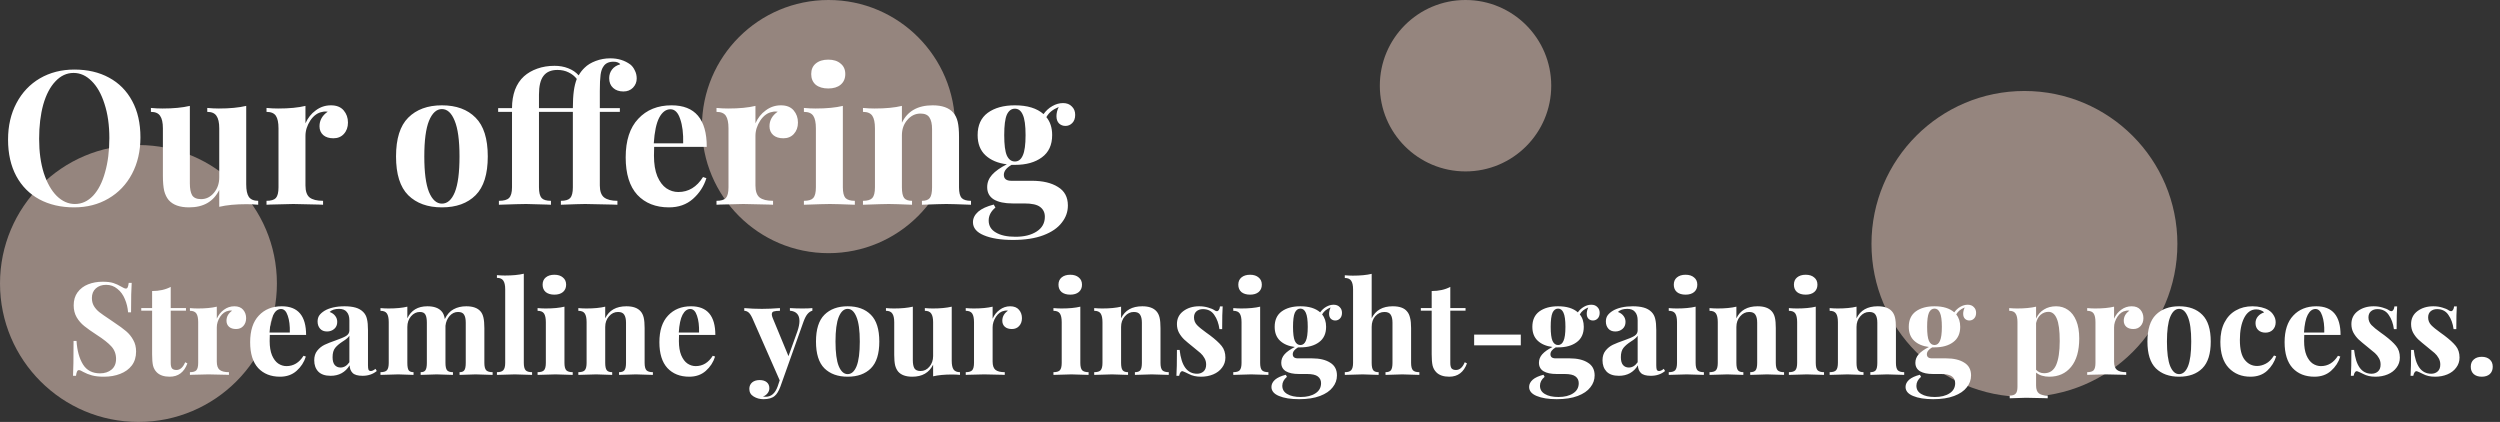 <svg width="948" height="160" viewBox="0 0 948 160" fill="none" xmlns="http://www.w3.org/2000/svg">
<rect x="0" y="0" width="948" height="160" fill="#333333" stroke="none"/>
<path fill-rule="evenodd" clip-rule="evenodd" d="M767.665 34.501C799.698 34.501 825.665 60.468 825.665 92.501C825.665 124.533 799.698 150.501 767.665 150.501C735.633 150.501 709.665 124.533 709.665 92.501C709.665 60.468 735.633 34.501 767.665 34.501V34.501Z" fill="#95857E"/>
<path fill-rule="evenodd" clip-rule="evenodd" d="M314.177 0C340.687 0 362.177 21.49 362.177 48C362.177 74.51 340.687 96 314.177 96C287.667 96 266.177 74.51 266.177 48C266.177 21.49 287.667 0 314.177 0V0Z" fill="#95857E"/>
<path fill-rule="evenodd" clip-rule="evenodd" d="M105.001 107.5C105.001 136.495 81.496 160 52.501 160C23.506 160 0.001 136.495 0.001 107.5C0.001 78.505 23.506 55 52.501 55C81.496 55 105.001 78.505 105.001 107.5V107.5Z" fill="#95857E"/>
<path fill-rule="evenodd" clip-rule="evenodd" d="M555.729 0C573.678 0 588.229 14.551 588.229 32.5C588.229 50.449 573.678 65 555.729 65C537.78 65 523.229 50.449 523.229 32.5C523.229 14.551 537.78 0 555.729 0V0Z" fill="#95857E"/>
<path d="M28.188 26.378C33.205 26.378 37.584 27.396 41.323 29.431C45.11 31.466 48.044 34.425 50.127 38.306C52.21 42.14 53.251 46.731 53.251 52.08C53.251 57.287 52.186 61.902 50.056 65.925C47.926 69.948 44.944 73.073 41.11 75.297C37.323 77.522 32.992 78.634 28.117 78.634C23.1 78.634 18.698 77.617 14.911 75.581C11.172 73.546 8.261 70.611 6.178 66.777C4.095 62.896 3.054 58.281 3.054 52.932C3.054 47.725 4.119 43.111 6.249 39.087C8.379 35.064 11.337 31.94 15.124 29.715C18.958 27.491 23.313 26.378 28.188 26.378ZM27.904 27.656C25.301 27.656 23.005 28.721 21.017 30.851C19.029 32.934 17.491 35.868 16.402 39.655C15.361 43.442 14.84 47.773 14.84 52.648C14.84 57.571 15.432 61.902 16.615 65.641C17.846 69.38 19.479 72.268 21.514 74.303C23.597 76.338 25.892 77.356 28.401 77.356C31.004 77.356 33.3 76.315 35.288 74.232C37.276 72.102 38.791 69.144 39.832 65.357C40.921 61.571 41.465 57.239 41.465 52.364C41.465 47.441 40.85 43.111 39.619 39.371C38.436 35.632 36.803 32.745 34.72 30.709C32.685 28.674 30.413 27.656 27.904 27.656ZM93.364 69.901C93.364 72.079 93.695 73.664 94.358 74.658C95.068 75.652 96.251 76.149 97.908 76.149V77.64C96.44 77.498 94.973 77.427 93.506 77.427C89.388 77.427 85.932 77.758 83.14 78.421V72.031C80.962 76.433 77.152 78.634 71.709 78.634C68.159 78.634 65.579 77.711 63.97 75.865C63.212 74.966 62.644 73.806 62.266 72.386C61.934 70.919 61.769 69.002 61.769 66.635V48.672C61.769 46.495 61.414 44.909 60.704 43.915C60.041 42.921 58.881 42.424 57.225 42.424V40.933C58.692 41.075 60.159 41.146 61.627 41.146C65.745 41.146 69.2 40.815 71.993 40.152V69.546C71.993 71.534 72.277 73.025 72.845 74.019C73.46 75.013 74.596 75.51 76.253 75.51C78.146 75.51 79.755 74.729 81.081 73.167C82.453 71.558 83.14 69.594 83.14 67.274V48.672C83.14 46.495 82.785 44.909 82.075 43.915C81.412 42.921 80.252 42.424 78.596 42.424V40.933C80.11 41.075 81.578 41.146 82.998 41.146C87.116 41.146 90.571 40.815 93.364 40.152V69.901ZM125.487 39.939C127.617 39.939 129.227 40.578 130.315 41.856C131.404 43.134 131.948 44.672 131.948 46.471C131.948 48.222 131.428 49.666 130.386 50.802C129.392 51.891 128.067 52.435 126.41 52.435C124.801 52.435 123.523 52.033 122.576 51.228C121.63 50.376 121.156 49.264 121.156 47.891C121.156 45.619 122.198 43.773 124.28 42.353C124.091 42.306 123.807 42.282 123.428 42.282C122.955 42.282 122.576 42.33 122.292 42.424C120.494 42.708 118.955 43.797 117.677 45.69C116.447 47.584 115.831 49.524 115.831 51.512V70.327C115.831 72.504 116.352 74.019 117.393 74.871C118.482 75.723 120.186 76.149 122.505 76.149V77.64C121.843 77.64 121.298 77.617 120.872 77.569C116.044 77.427 112.826 77.356 111.216 77.356C109.938 77.356 107.027 77.427 102.483 77.569C102.105 77.617 101.631 77.64 101.063 77.64V76.149C102.767 76.149 103.951 75.794 104.613 75.084C105.276 74.327 105.607 72.978 105.607 71.037V48.672C105.607 46.495 105.276 44.909 104.613 43.915C103.951 42.921 102.767 42.424 101.063 42.424V40.933C102.578 41.075 104.045 41.146 105.465 41.146C109.678 41.146 113.133 40.815 115.831 40.152V46.755C116.731 44.72 118.032 43.087 119.736 41.856C121.44 40.578 123.357 39.939 125.487 39.939ZM167.57 39.939C173.013 39.939 177.273 41.501 180.35 44.625C183.427 47.702 184.965 52.601 184.965 59.322C184.965 66.043 183.427 70.942 180.35 74.019C177.273 77.096 173.013 78.634 167.57 78.634C162.174 78.634 157.914 77.096 154.79 74.019C151.713 70.942 150.175 66.043 150.175 59.322C150.175 52.601 151.713 47.702 154.79 44.625C157.914 41.501 162.174 39.939 167.57 39.939ZM167.57 41.359C165.535 41.359 163.902 42.85 162.671 45.832C161.488 48.767 160.896 53.264 160.896 59.322C160.896 65.381 161.488 69.877 162.671 72.812C163.902 75.747 165.535 77.214 167.57 77.214C169.653 77.214 171.286 75.77 172.469 72.883C173.652 69.948 174.244 65.428 174.244 59.322C174.244 53.216 173.629 48.696 172.398 45.761C171.215 42.827 169.605 41.359 167.57 41.359ZM239.026 24.461C239.736 25.029 240.304 25.787 240.73 26.733C241.204 27.633 241.44 28.65 241.44 29.786C241.44 31.111 240.967 32.271 240.02 33.265C239.074 34.212 237.867 34.685 236.399 34.685C234.79 34.685 233.488 34.236 232.494 33.336C231.5 32.437 231.003 31.206 231.003 29.644C231.003 28.413 231.358 27.325 232.068 26.378C232.778 25.431 233.82 24.769 235.192 24.39C235.05 24.106 234.743 23.869 234.269 23.68C233.843 23.491 233.299 23.396 232.636 23.396C230.838 23.396 229.56 24.012 228.802 25.242C228.282 25.952 227.927 26.994 227.737 28.366C227.548 29.739 227.453 31.798 227.453 34.543V41.004H235.05V42.424H227.453V70.327C227.453 72.504 227.998 74.019 229.086 74.871C230.222 75.723 231.903 76.149 234.127 76.149V77.64L232.139 77.569C226.885 77.427 223.477 77.356 221.915 77.356C220.495 77.356 217.419 77.451 212.685 77.64V76.149C214.389 76.149 215.573 75.794 216.235 75.084C216.898 74.327 217.229 72.978 217.229 71.037V42.424H204.378V71.037C204.378 72.978 204.71 74.327 205.372 75.084C206.035 75.794 207.218 76.149 208.922 76.149V77.64L207.36 77.569C203.242 77.427 200.639 77.356 199.55 77.356C197.941 77.356 194.486 77.451 189.184 77.64V76.149C191.03 76.149 192.308 75.794 193.018 75.084C193.776 74.327 194.154 72.978 194.154 71.037V42.424H188.9V41.004H194.154C194.154 38.448 194.533 36.129 195.29 34.046C196.095 31.963 197.231 30.259 198.698 28.934C200.071 27.703 201.751 26.733 203.739 26.023C205.727 25.313 207.905 24.958 210.271 24.958C212.165 24.958 213.892 25.266 215.454 25.881C217.064 26.497 218.389 27.396 219.43 28.579C220.046 27.491 220.803 26.52 221.702 25.668C222.744 24.627 224.14 23.775 225.891 23.112C227.643 22.45 229.489 22.118 231.429 22.118C234.364 22.118 236.896 22.899 239.026 24.461ZM217.229 41.004C217.229 38.448 217.348 36.294 217.584 34.543C217.821 32.792 218.2 31.253 218.72 29.928C217.916 28.887 216.874 28.058 215.596 27.443C214.366 26.828 212.969 26.52 211.407 26.52C208.993 26.52 207.218 27.277 206.082 28.792C204.946 30.259 204.378 32.626 204.378 35.892V41.004H217.229ZM257.212 72.812C261.093 72.812 264.217 70.919 266.584 67.132L267.862 67.558C266.915 70.635 265.211 73.262 262.75 75.439C260.336 77.569 257.306 78.634 253.662 78.634C248.644 78.634 244.645 77.049 241.663 73.877C238.728 70.659 237.261 65.925 237.261 59.677C237.261 53.287 238.846 48.412 242.018 45.051C245.189 41.643 249.402 39.939 254.656 39.939C263.554 39.939 268.004 45.193 268.004 55.701H248.053C248.005 56.411 247.982 57.523 247.982 59.038C247.982 62.162 248.408 64.766 249.26 66.848C250.159 68.931 251.295 70.445 252.668 71.392C254.088 72.339 255.602 72.812 257.212 72.812ZM254.23 41.43C252.526 41.43 251.106 42.495 249.97 44.625C248.881 46.708 248.195 49.95 247.911 54.352H259.058C259.152 50.613 258.774 47.536 257.922 45.122C257.117 42.661 255.886 41.43 254.23 41.43ZM296.123 39.939C298.253 39.939 299.862 40.578 300.951 41.856C302.04 43.134 302.584 44.672 302.584 46.471C302.584 48.222 302.063 49.666 301.022 50.802C300.028 51.891 298.703 52.435 297.046 52.435C295.437 52.435 294.159 52.033 293.212 51.228C292.265 50.376 291.792 49.264 291.792 47.891C291.792 45.619 292.833 43.773 294.916 42.353C294.727 42.306 294.443 42.282 294.064 42.282C293.591 42.282 293.212 42.33 292.928 42.424C291.129 42.708 289.591 43.797 288.313 45.69C287.082 47.584 286.467 49.524 286.467 51.512V70.327C286.467 72.504 286.988 74.019 288.029 74.871C289.118 75.723 290.822 76.149 293.141 76.149V77.64C292.478 77.64 291.934 77.617 291.508 77.569C286.68 77.427 283.461 77.356 281.852 77.356C280.574 77.356 277.663 77.427 273.119 77.569C272.74 77.617 272.267 77.64 271.699 77.64V76.149C273.403 76.149 274.586 75.794 275.249 75.084C275.912 74.327 276.243 72.978 276.243 71.037V48.672C276.243 46.495 275.912 44.909 275.249 43.915C274.586 42.921 273.403 42.424 271.699 42.424V40.933C273.214 41.075 274.681 41.146 276.101 41.146C280.314 41.146 283.769 40.815 286.467 40.152V46.755C287.366 44.72 288.668 43.087 290.372 41.856C292.076 40.578 293.993 39.939 296.123 39.939ZM314.072 22.615C316.06 22.615 317.622 23.112 318.758 24.106C319.941 25.053 320.533 26.378 320.533 28.082C320.533 29.786 319.941 31.135 318.758 32.129C317.622 33.076 316.06 33.549 314.072 33.549C312.084 33.549 310.498 33.076 309.315 32.129C308.179 31.135 307.611 29.786 307.611 28.082C307.611 26.378 308.179 25.053 309.315 24.106C310.498 23.112 312.084 22.615 314.072 22.615ZM319.61 71.037C319.61 72.978 319.941 74.327 320.604 75.084C321.314 75.794 322.497 76.149 324.154 76.149V77.64C319.42 77.451 316.273 77.356 314.711 77.356C313.243 77.356 309.954 77.451 304.842 77.64V76.149C306.546 76.149 307.729 75.794 308.392 75.084C309.054 74.327 309.386 72.978 309.386 71.037V48.672C309.386 46.495 309.054 44.909 308.392 43.915C307.729 42.921 306.546 42.424 304.842 42.424V40.933C306.356 41.075 307.824 41.146 309.244 41.146C313.456 41.146 316.912 40.815 319.61 40.152V71.037ZM353.649 39.939C357.247 39.939 359.85 40.862 361.459 42.708C362.264 43.608 362.832 44.767 363.163 46.187C363.495 47.607 363.66 49.524 363.66 51.938V71.037C363.66 72.978 363.992 74.327 364.654 75.084C365.364 75.794 366.548 76.149 368.204 76.149V77.64C363.471 77.451 360.347 77.356 358.832 77.356C357.412 77.356 354.336 77.451 349.602 77.64V76.149C351.022 76.149 352.016 75.794 352.584 75.084C353.152 74.327 353.436 72.978 353.436 71.037V48.956C353.436 47.016 353.105 45.548 352.442 44.554C351.827 43.56 350.691 43.063 349.034 43.063C347.094 43.063 345.437 43.868 344.064 45.477C342.692 47.039 342.005 48.98 342.005 51.299V71.037C342.005 72.978 342.289 74.327 342.857 75.084C343.425 75.794 344.419 76.149 345.839 76.149V77.64C341.485 77.451 338.55 77.356 337.035 77.356C335.615 77.356 332.349 77.451 327.237 77.64V76.149C328.941 76.149 330.125 75.794 330.787 75.084C331.45 74.327 331.781 72.978 331.781 71.037V48.672C331.781 46.495 331.45 44.909 330.787 43.915C330.125 42.921 328.941 42.424 327.237 42.424V40.933C328.752 41.075 330.219 41.146 331.639 41.146C335.852 41.146 339.307 40.815 342.005 40.152V46.542C344.135 42.14 348.017 39.939 353.649 39.939ZM404.018 47.749C403.071 47.749 402.267 47.441 401.604 46.826C400.941 46.163 400.61 45.24 400.61 44.057C400.61 42.921 400.894 41.761 401.462 40.578C400.326 41.051 399.379 41.596 398.622 42.211C397.912 42.779 397.297 43.513 396.776 44.412C398.243 46.163 398.977 48.435 398.977 51.228C398.977 54.968 397.675 57.784 395.072 59.677C392.516 61.571 389.108 62.517 384.848 62.517H383.57C381.629 63.653 380.659 64.907 380.659 66.28C380.659 67.795 381.606 68.552 383.499 68.552H391.238C395.403 68.552 398.717 69.333 401.178 70.895C403.687 72.41 404.941 74.753 404.941 77.924C404.941 80.338 404.16 82.516 402.598 84.456C401.083 86.444 398.764 88.03 395.64 89.213C392.516 90.397 388.682 90.988 384.138 90.988C379.547 90.988 375.855 90.397 373.062 89.213C370.317 88.077 368.944 86.421 368.944 84.243C368.944 82.776 369.607 81.451 370.932 80.267C372.257 79.131 374.222 78.232 376.825 77.569L377.464 78.705C375.76 80.125 374.908 81.758 374.908 83.604C374.908 85.592 375.807 87.107 377.606 88.148C379.405 89.237 381.89 89.781 385.061 89.781C388.374 89.781 391.049 89.118 393.084 87.793C395.167 86.468 396.208 84.598 396.208 82.184C396.208 80.622 395.616 79.391 394.433 78.492C393.297 77.593 391.285 77.143 388.398 77.143H383.996C380.967 77.143 378.6 76.646 376.896 75.652C375.192 74.611 374.34 73.049 374.34 70.966C374.34 69.215 374.955 67.653 376.186 66.28C377.417 64.907 379.286 63.582 381.795 62.304C378.387 61.878 375.689 60.742 373.701 58.896C371.713 57.05 370.719 54.494 370.719 51.228C370.719 47.489 371.997 44.672 374.553 42.779C377.156 40.886 380.588 39.939 384.848 39.939C389.581 39.939 393.202 41.051 395.711 43.276C396.61 41.998 397.723 40.98 399.048 40.223C400.373 39.466 401.722 39.087 403.095 39.087C404.515 39.087 405.627 39.513 406.432 40.365C407.284 41.17 407.71 42.235 407.71 43.56C407.71 44.886 407.331 45.927 406.574 46.684C405.864 47.394 405.012 47.749 404.018 47.749ZM384.848 61.239C386.173 61.239 387.167 60.482 387.83 58.967C388.54 57.453 388.895 54.873 388.895 51.228C388.895 47.584 388.54 45.004 387.83 43.489C387.167 41.974 386.173 41.217 384.848 41.217C383.523 41.217 382.505 41.974 381.795 43.489C381.132 45.004 380.801 47.584 380.801 51.228C380.801 54.873 381.132 57.453 381.795 58.967C382.505 60.482 383.523 61.239 384.848 61.239Z" fill="white"/>
<path d="M38.915 106.831C40.614 106.831 41.969 106.994 42.982 107.321C43.995 107.648 45.024 108.121 46.069 108.742C46.428 108.938 46.739 109.101 47 109.232C47.294 109.363 47.539 109.428 47.735 109.428C48.029 109.428 48.258 109.265 48.421 108.938C48.584 108.579 48.715 108.023 48.813 107.272H49.94C49.777 109.461 49.695 113.185 49.695 118.444H48.568C48.437 116.68 48.029 114.998 47.343 113.397C46.69 111.796 45.742 110.506 44.501 109.526C43.292 108.513 41.871 108.007 40.238 108.007C38.637 108.007 37.331 108.464 36.318 109.379C35.338 110.261 34.848 111.47 34.848 113.005C34.848 114.148 35.093 115.145 35.583 115.994C36.073 116.843 36.759 117.627 37.641 118.346C38.523 119.032 39.879 119.979 41.708 121.188L43.276 122.266C45.203 123.54 46.722 124.651 47.833 125.598C48.944 126.545 49.842 127.656 50.528 128.93C51.247 130.171 51.606 131.625 51.606 133.291C51.606 135.382 51.067 137.146 49.989 138.583C48.911 139.988 47.441 141.049 45.579 141.768C43.75 142.487 41.708 142.846 39.454 142.846C37.625 142.846 36.106 142.683 34.897 142.356C33.688 142.029 32.578 141.588 31.565 141.033C30.846 140.576 30.291 140.347 29.899 140.347C29.605 140.347 29.376 140.527 29.213 140.886C29.05 141.213 28.919 141.752 28.821 142.503H27.694C27.825 140.445 27.89 136.035 27.89 129.273H29.017C29.246 132.932 30.062 135.904 31.467 138.191C32.872 140.445 35.028 141.572 37.935 141.572C39.699 141.572 41.153 141.098 42.296 140.151C43.439 139.204 44.011 137.848 44.011 136.084C44.011 134.255 43.423 132.687 42.247 131.38C41.071 130.073 39.209 128.603 36.661 126.97C34.701 125.696 33.133 124.585 31.957 123.638C30.781 122.691 29.817 121.58 29.066 120.306C28.315 118.999 27.939 117.497 27.939 115.798C27.939 113.838 28.429 112.188 29.409 110.849C30.422 109.477 31.761 108.464 33.427 107.811C35.093 107.158 36.922 106.831 38.915 106.831ZM64.737 116.827H70.519V117.807H64.737V137.603C64.737 138.583 64.901 139.285 65.227 139.71C65.587 140.102 66.142 140.298 66.893 140.298C68.298 140.298 69.409 139.318 70.225 137.358L71.058 137.799C69.817 141.164 67.579 142.846 64.345 142.846C62.189 142.846 60.556 142.291 59.445 141.18C58.759 140.494 58.286 139.645 58.024 138.632C57.796 137.587 57.681 136.166 57.681 134.369V117.807H53.565V116.827H57.681V110.359C60.393 110.359 62.745 109.836 64.737 108.791V116.827ZM88.873 116.141C90.343 116.141 91.454 116.582 92.205 117.464C92.956 118.346 93.332 119.408 93.332 120.649C93.332 121.858 92.972 122.854 92.254 123.638C91.568 124.389 90.653 124.765 89.51 124.765C88.399 124.765 87.517 124.487 86.864 123.932C86.21 123.344 85.884 122.576 85.884 121.629C85.884 120.061 86.603 118.787 88.04 117.807C87.909 117.774 87.713 117.758 87.452 117.758C87.125 117.758 86.864 117.791 86.668 117.856C85.427 118.052 84.365 118.803 83.483 120.11C82.633 121.417 82.209 122.756 82.209 124.128V137.113C82.209 138.616 82.568 139.661 83.287 140.249C84.038 140.837 85.214 141.131 86.815 141.131V142.16C86.358 142.16 85.982 142.144 85.688 142.111C82.356 142.013 80.135 141.964 79.024 141.964C78.142 141.964 76.133 142.013 72.997 142.111C72.736 142.144 72.409 142.16 72.017 142.16V141.131C73.193 141.131 74.01 140.886 74.467 140.396C74.924 139.873 75.153 138.942 75.153 137.603V122.168C75.153 120.665 74.924 119.571 74.467 118.885C74.01 118.199 73.193 117.856 72.017 117.856V116.827C73.062 116.925 74.075 116.974 75.055 116.974C77.962 116.974 80.347 116.745 82.209 116.288V120.845C82.829 119.44 83.728 118.313 84.904 117.464C86.08 116.582 87.403 116.141 88.873 116.141ZM108.626 138.828C111.305 138.828 113.461 137.521 115.094 134.908L115.976 135.202C115.323 137.325 114.147 139.138 112.448 140.641C110.782 142.111 108.691 142.846 106.176 142.846C102.713 142.846 99.953 141.752 97.895 139.563C95.87 137.342 94.857 134.075 94.857 129.763C94.857 125.353 95.951 121.988 98.14 119.669C100.329 117.317 103.236 116.141 106.862 116.141C113.003 116.141 116.074 119.767 116.074 127.019H102.305C102.272 127.509 102.256 128.277 102.256 129.322C102.256 131.478 102.55 133.275 103.138 134.712C103.759 136.149 104.543 137.195 105.49 137.848C106.47 138.501 107.515 138.828 108.626 138.828ZM106.568 117.17C105.392 117.17 104.412 117.905 103.628 119.375C102.877 120.812 102.403 123.05 102.207 126.088H109.9C109.965 123.507 109.704 121.384 109.116 119.718C108.561 118.019 107.711 117.17 106.568 117.17ZM125.379 142.503C123.289 142.503 121.721 141.964 120.675 140.886C119.663 139.808 119.156 138.387 119.156 136.623C119.156 135.153 119.532 133.944 120.283 132.997C121.067 132.017 121.998 131.266 123.076 130.743C124.187 130.22 125.592 129.665 127.29 129.077C129.087 128.456 130.394 127.901 131.21 127.411C132.06 126.888 132.484 126.186 132.484 125.304V121.482C132.484 120.11 132.158 119.048 131.504 118.297C130.884 117.513 129.904 117.121 128.564 117.121C126.996 117.121 125.804 117.513 124.987 118.297C125.902 118.624 126.604 119.114 127.094 119.767C127.617 120.42 127.878 121.188 127.878 122.07C127.878 123.181 127.503 124.063 126.751 124.716C126 125.369 125.085 125.696 124.007 125.696C122.864 125.696 121.982 125.337 121.361 124.618C120.741 123.899 120.43 123.001 120.43 121.923C120.43 121.008 120.643 120.241 121.067 119.62C121.525 118.967 122.211 118.362 123.125 117.807C124.007 117.284 125.085 116.876 126.359 116.582C127.666 116.288 129.087 116.141 130.622 116.141C132.223 116.141 133.611 116.304 134.787 116.631C135.963 116.958 136.943 117.513 137.727 118.297C138.446 119.016 138.92 119.898 139.148 120.943C139.41 121.988 139.54 123.409 139.54 125.206V138.534C139.54 139.318 139.606 139.873 139.736 140.2C139.9 140.527 140.194 140.69 140.618 140.69C141.108 140.69 141.696 140.412 142.382 139.857L142.872 140.69C141.402 141.899 139.606 142.503 137.482 142.503C135.686 142.503 134.428 142.144 133.709 141.425C132.991 140.706 132.615 139.743 132.582 138.534C130.949 141.18 128.548 142.503 125.379 142.503ZM129.152 139.367C130.426 139.367 131.537 138.697 132.484 137.358V127.313C132.092 127.966 131.259 128.685 129.985 129.469C128.711 130.286 127.748 131.102 127.094 131.919C126.441 132.736 126.114 133.912 126.114 135.447C126.114 136.786 126.392 137.783 126.947 138.436C127.503 139.057 128.238 139.367 129.152 139.367ZM183.669 137.603C183.669 138.942 183.897 139.873 184.355 140.396C184.845 140.886 185.661 141.131 186.805 141.131V142.16C183.538 142.029 181.382 141.964 180.337 141.964C179.422 141.964 177.397 142.029 174.261 142.16V141.131C175.143 141.131 175.747 140.886 176.074 140.396C176.433 139.906 176.613 138.975 176.613 137.603V122.364C176.613 120.992 176.4 119.979 175.976 119.326C175.584 118.64 174.816 118.297 173.673 118.297C172.464 118.297 171.402 118.803 170.488 119.816C169.606 120.829 169.083 122.07 168.92 123.54V124.422V137.603C168.92 138.942 169.116 139.873 169.508 140.396C169.932 140.886 170.684 141.131 171.762 141.131V142.16C168.626 142.029 166.568 141.964 165.588 141.964C164.673 141.964 162.648 142.029 159.512 142.16V141.131C160.394 141.131 160.998 140.886 161.325 140.396C161.684 139.873 161.864 138.942 161.864 137.603V122.364C161.864 120.992 161.684 119.979 161.325 119.326C160.965 118.64 160.263 118.297 159.218 118.297C157.911 118.297 156.784 118.852 155.837 119.963C154.922 121.041 154.465 122.38 154.465 123.981V137.603C154.465 138.942 154.628 139.873 154.955 140.396C155.314 140.886 155.935 141.131 156.817 141.131V142.16C153.942 142.029 152.015 141.964 151.035 141.964C150.055 141.964 147.801 142.029 144.273 142.16V141.131C145.449 141.131 146.265 140.886 146.723 140.396C147.18 139.873 147.409 138.942 147.409 137.603V122.168C147.409 120.665 147.18 119.571 146.723 118.885C146.265 118.199 145.449 117.856 144.273 117.856V116.827C145.318 116.925 146.331 116.974 147.311 116.974C150.218 116.974 152.603 116.745 154.465 116.288V120.698C155.902 117.66 158.434 116.141 162.06 116.141C164.542 116.141 166.339 116.778 167.45 118.052C168.07 118.705 168.479 119.685 168.675 120.992C169.524 119.228 170.635 117.987 172.007 117.268C173.379 116.517 174.979 116.141 176.809 116.141C179.291 116.141 181.088 116.778 182.199 118.052C182.721 118.64 183.097 119.44 183.326 120.453C183.554 121.466 183.669 122.789 183.669 124.422V137.603ZM198.627 137.603C198.627 138.942 198.856 139.873 199.313 140.396C199.77 140.886 200.587 141.131 201.763 141.131V142.16C198.366 142.029 196.177 141.964 195.197 141.964C194.086 141.964 191.832 142.029 188.435 142.16V141.131C189.578 141.131 190.379 140.886 190.836 140.396C191.326 139.873 191.571 138.942 191.571 137.603V109.673C191.571 108.17 191.326 107.076 190.836 106.39C190.379 105.704 189.578 105.361 188.435 105.361V104.332C189.48 104.43 190.493 104.479 191.473 104.479C194.315 104.479 196.7 104.25 198.627 103.793V137.603ZM210.218 104.185C211.59 104.185 212.668 104.528 213.452 105.214C214.269 105.867 214.677 106.782 214.677 107.958C214.677 109.134 214.269 110.065 213.452 110.751C212.668 111.404 211.59 111.731 210.218 111.731C208.846 111.731 207.752 111.404 206.935 110.751C206.151 110.065 205.759 109.134 205.759 107.958C205.759 106.782 206.151 105.867 206.935 105.214C207.752 104.528 208.846 104.185 210.218 104.185ZM214.04 137.603C214.04 138.942 214.269 139.873 214.726 140.396C215.216 140.886 216.033 141.131 217.176 141.131V142.16C213.909 142.029 211.737 141.964 210.659 141.964C209.646 141.964 207.376 142.029 203.848 142.16V141.131C205.024 141.131 205.841 140.886 206.298 140.396C206.755 139.873 206.984 138.942 206.984 137.603V122.168C206.984 120.665 206.755 119.571 206.298 118.885C205.841 118.199 205.024 117.856 203.848 117.856V116.827C204.893 116.925 205.906 116.974 206.886 116.974C209.793 116.974 212.178 116.745 214.04 116.288V137.603ZM237.532 116.141C240.015 116.141 241.811 116.778 242.922 118.052C243.477 118.673 243.869 119.473 244.098 120.453C244.327 121.433 244.441 122.756 244.441 124.422V137.603C244.441 138.942 244.67 139.873 245.127 140.396C245.617 140.886 246.434 141.131 247.577 141.131V142.16C244.31 142.029 242.154 141.964 241.109 141.964C240.129 141.964 238.006 142.029 234.739 142.16V141.131C235.719 141.131 236.405 140.886 236.797 140.396C237.189 139.873 237.385 138.942 237.385 137.603V122.364C237.385 121.025 237.156 120.012 236.699 119.326C236.274 118.64 235.49 118.297 234.347 118.297C233.008 118.297 231.864 118.852 230.917 119.963C229.97 121.041 229.496 122.38 229.496 123.981V137.603C229.496 138.942 229.692 139.873 230.084 140.396C230.476 140.886 231.162 141.131 232.142 141.131V142.16C229.137 142.029 227.111 141.964 226.066 141.964C225.086 141.964 222.832 142.029 219.304 142.16V141.131C220.48 141.131 221.297 140.886 221.754 140.396C222.211 139.873 222.44 138.942 222.44 137.603V122.168C222.44 120.665 222.211 119.571 221.754 118.885C221.297 118.199 220.48 117.856 219.304 117.856V116.827C220.349 116.925 221.362 116.974 222.342 116.974C225.249 116.974 227.634 116.745 229.496 116.288V120.698C230.966 117.66 233.645 116.141 237.532 116.141ZM263.809 138.828C266.487 138.828 268.643 137.521 270.277 134.908L271.159 135.202C270.505 137.325 269.329 139.138 267.631 140.641C265.965 142.111 263.874 142.846 261.359 142.846C257.896 142.846 255.136 141.752 253.078 139.563C251.052 137.342 250.04 134.075 250.04 129.763C250.04 125.353 251.134 121.988 253.323 119.669C255.511 117.317 258.419 116.141 262.045 116.141C268.186 116.141 271.257 119.767 271.257 127.019H257.488C257.455 127.509 257.439 128.277 257.439 129.322C257.439 131.478 257.733 133.275 258.321 134.712C258.941 136.149 259.725 137.195 260.673 137.848C261.653 138.501 262.698 138.828 263.809 138.828ZM261.751 117.17C260.575 117.17 259.595 117.905 258.811 119.375C258.059 120.812 257.586 123.05 257.39 126.088H265.083C265.148 123.507 264.887 121.384 264.299 119.718C263.743 118.019 262.894 117.17 261.751 117.17ZM304.283 116.974C305.916 116.974 307.174 116.925 308.056 116.827V117.807C307.37 118.003 306.749 118.428 306.194 119.081C305.671 119.702 305.165 120.682 304.675 122.021L295.904 146.668C295.251 148.367 294.532 149.526 293.748 150.147C292.801 150.964 291.38 151.372 289.485 151.372C288.113 151.372 286.872 151.029 285.761 150.343C284.683 149.69 284.144 148.726 284.144 147.452C284.144 146.439 284.503 145.623 285.222 145.002C285.941 144.414 286.888 144.12 288.064 144.12C289.175 144.12 290.057 144.381 290.71 144.904C291.396 145.459 291.739 146.227 291.739 147.207C291.739 147.893 291.527 148.514 291.102 149.069C290.677 149.657 290.073 150.098 289.289 150.392C289.518 150.425 289.893 150.441 290.416 150.441C292.441 150.441 293.928 149.151 294.875 146.57L295.659 144.218L285.271 120.6C284.748 119.489 284.242 118.754 283.752 118.395C283.262 118.036 282.756 117.856 282.233 117.856V116.827C284.389 117.023 286.627 117.121 288.946 117.121C290.873 117.121 293.144 117.023 295.757 116.827V117.856C294.712 117.856 293.928 117.938 293.405 118.101C292.915 118.232 292.67 118.607 292.67 119.228C292.67 119.587 292.784 120.045 293.013 120.6L298.991 135.055L302.372 125.647C302.895 124.112 303.156 122.805 303.156 121.727C303.156 119.342 301.947 118.036 299.53 117.807V116.827C301.065 116.925 302.65 116.974 304.283 116.974ZM321.428 116.141C325.185 116.141 328.125 117.219 330.248 119.375C332.372 121.498 333.433 124.879 333.433 129.518C333.433 134.157 332.372 137.538 330.248 139.661C328.125 141.784 325.185 142.846 321.428 142.846C317.704 142.846 314.764 141.784 312.608 139.661C310.485 137.538 309.423 134.157 309.423 129.518C309.423 124.879 310.485 121.498 312.608 119.375C314.764 117.219 317.704 116.141 321.428 116.141ZM321.428 117.121C320.024 117.121 318.897 118.15 318.047 120.208C317.231 122.233 316.822 125.337 316.822 129.518C316.822 133.699 317.231 136.803 318.047 138.828C318.897 140.853 320.024 141.866 321.428 141.866C322.866 141.866 323.993 140.87 324.809 138.877C325.626 136.852 326.034 133.732 326.034 129.518C326.034 125.304 325.61 122.184 324.76 120.159C323.944 118.134 322.833 117.121 321.428 117.121ZM360.894 136.819C360.894 138.322 361.123 139.416 361.58 140.102C362.07 140.788 362.887 141.131 364.03 141.131V142.16C363.018 142.062 362.005 142.013 360.992 142.013C358.15 142.013 355.766 142.242 353.838 142.699V138.289C352.336 141.327 349.706 142.846 345.949 142.846C343.499 142.846 341.719 142.209 340.608 140.935C340.086 140.314 339.694 139.514 339.432 138.534C339.204 137.521 339.089 136.198 339.089 134.565V122.168C339.089 120.665 338.844 119.571 338.354 118.885C337.897 118.199 337.097 117.856 335.953 117.856V116.827C336.966 116.925 337.979 116.974 338.991 116.974C341.833 116.974 344.218 116.745 346.145 116.288V136.574C346.145 137.946 346.341 138.975 346.733 139.661C347.158 140.347 347.942 140.69 349.085 140.69C350.392 140.69 351.503 140.151 352.417 139.073C353.365 137.962 353.838 136.607 353.838 135.006V122.168C353.838 120.665 353.593 119.571 353.103 118.885C352.646 118.199 351.846 117.856 350.702 117.856V116.827C351.748 116.925 352.76 116.974 353.74 116.974C356.582 116.974 358.967 116.745 360.894 116.288V136.819ZM383.064 116.141C384.534 116.141 385.645 116.582 386.396 117.464C387.148 118.346 387.523 119.408 387.523 120.649C387.523 121.858 387.164 122.854 386.445 123.638C385.759 124.389 384.845 124.765 383.701 124.765C382.591 124.765 381.709 124.487 381.055 123.932C380.402 123.344 380.075 122.576 380.075 121.629C380.075 120.061 380.794 118.787 382.231 117.807C382.101 117.774 381.905 117.758 381.643 117.758C381.317 117.758 381.055 117.791 380.859 117.856C379.618 118.052 378.556 118.803 377.674 120.11C376.825 121.417 376.4 122.756 376.4 124.128V137.113C376.4 138.616 376.76 139.661 377.478 140.249C378.23 140.837 379.406 141.131 381.006 141.131V142.16C380.549 142.16 380.173 142.144 379.879 142.111C376.547 142.013 374.326 141.964 373.215 141.964C372.333 141.964 370.324 142.013 367.188 142.111C366.927 142.144 366.6 142.16 366.208 142.16V141.131C367.384 141.131 368.201 140.886 368.658 140.396C369.116 139.873 369.344 138.942 369.344 137.603V122.168C369.344 120.665 369.116 119.571 368.658 118.885C368.201 118.199 367.384 117.856 366.208 117.856V116.827C367.254 116.925 368.266 116.974 369.246 116.974C372.154 116.974 374.538 116.745 376.4 116.288V120.845C377.021 119.44 377.919 118.313 379.095 117.464C380.271 116.582 381.594 116.141 383.064 116.141ZM405.835 104.185C407.207 104.185 408.285 104.528 409.069 105.214C409.886 105.867 410.294 106.782 410.294 107.958C410.294 109.134 409.886 110.065 409.069 110.751C408.285 111.404 407.207 111.731 405.835 111.731C404.463 111.731 403.369 111.404 402.552 110.751C401.768 110.065 401.376 109.134 401.376 107.958C401.376 106.782 401.768 105.867 402.552 105.214C403.369 104.528 404.463 104.185 405.835 104.185ZM409.657 137.603C409.657 138.942 409.886 139.873 410.343 140.396C410.833 140.886 411.65 141.131 412.793 141.131V142.16C409.526 142.029 407.354 141.964 406.276 141.964C405.263 141.964 402.993 142.029 399.465 142.16V141.131C400.641 141.131 401.458 140.886 401.915 140.396C402.372 139.873 402.601 138.942 402.601 137.603V122.168C402.601 120.665 402.372 119.571 401.915 118.885C401.458 118.199 400.641 117.856 399.465 117.856V116.827C400.51 116.925 401.523 116.974 402.503 116.974C405.41 116.974 407.795 116.745 409.657 116.288V137.603ZM433.149 116.141C435.632 116.141 437.428 116.778 438.539 118.052C439.094 118.673 439.486 119.473 439.715 120.453C439.944 121.433 440.058 122.756 440.058 124.422V137.603C440.058 138.942 440.287 139.873 440.744 140.396C441.234 140.886 442.051 141.131 443.194 141.131V142.16C439.927 142.029 437.771 141.964 436.726 141.964C435.746 141.964 433.623 142.029 430.356 142.16V141.131C431.336 141.131 432.022 140.886 432.414 140.396C432.806 139.873 433.002 138.942 433.002 137.603V122.364C433.002 121.025 432.773 120.012 432.316 119.326C431.891 118.64 431.107 118.297 429.964 118.297C428.625 118.297 427.481 118.852 426.534 119.963C425.587 121.041 425.113 122.38 425.113 123.981V137.603C425.113 138.942 425.309 139.873 425.701 140.396C426.093 140.886 426.779 141.131 427.759 141.131V142.16C424.754 142.029 422.728 141.964 421.683 141.964C420.703 141.964 418.449 142.029 414.921 142.16V141.131C416.097 141.131 416.914 140.886 417.371 140.396C417.828 139.873 418.057 138.942 418.057 137.603V122.168C418.057 120.665 417.828 119.571 417.371 118.885C416.914 118.199 416.097 117.856 414.921 117.856V116.827C415.966 116.925 416.979 116.974 417.959 116.974C420.866 116.974 423.251 116.745 425.113 116.288V120.698C426.583 117.66 429.262 116.141 433.149 116.141ZM454.722 116.141C455.963 116.141 457.106 116.304 458.152 116.631C459.197 116.925 459.997 117.268 460.553 117.66C460.879 117.889 461.173 118.003 461.435 118.003C461.729 118.003 461.974 117.856 462.17 117.562C462.398 117.235 462.545 116.778 462.611 116.19H463.64C463.509 117.856 463.444 120.731 463.444 124.814H462.415C462.121 122.658 461.467 120.861 460.455 119.424C459.475 117.954 458.037 117.219 456.143 117.219C455.163 117.219 454.346 117.497 453.693 118.052C453.072 118.607 452.762 119.375 452.762 120.355C452.762 121.466 453.137 122.429 453.889 123.246C454.64 124.03 455.816 124.994 457.417 126.137L458.838 127.166C460.83 128.669 462.3 130.008 463.248 131.184C464.195 132.36 464.669 133.83 464.669 135.594C464.669 137.031 464.244 138.305 463.395 139.416C462.578 140.527 461.467 141.376 460.063 141.964C458.658 142.552 457.106 142.846 455.408 142.846C453.611 142.846 452.076 142.503 450.802 141.817C449.756 141.294 449.005 140.951 448.548 140.788C448.221 140.69 447.927 140.804 447.666 141.131C447.437 141.425 447.257 141.882 447.127 142.503H446.098C446.228 140.641 446.294 137.374 446.294 132.703H447.323C447.976 138.714 450.181 141.719 453.938 141.719C454.885 141.719 455.685 141.441 456.339 140.886C457.025 140.298 457.368 139.416 457.368 138.24C457.368 137.325 457.155 136.509 456.731 135.79C456.339 135.071 455.832 134.434 455.212 133.879C454.591 133.324 453.66 132.556 452.419 131.576C450.949 130.4 449.822 129.453 449.038 128.734C448.286 128.015 447.633 127.166 447.078 126.186C446.555 125.206 446.294 124.112 446.294 122.903C446.294 120.812 447.11 119.163 448.744 117.954C450.377 116.745 452.37 116.141 454.722 116.141ZM474.024 104.185C475.396 104.185 476.474 104.528 477.258 105.214C478.074 105.867 478.483 106.782 478.483 107.958C478.483 109.134 478.074 110.065 477.258 110.751C476.474 111.404 475.396 111.731 474.024 111.731C472.652 111.731 471.557 111.404 470.741 110.751C469.957 110.065 469.565 109.134 469.565 107.958C469.565 106.782 469.957 105.867 470.741 105.214C471.557 104.528 472.652 104.185 474.024 104.185ZM477.846 137.603C477.846 138.942 478.074 139.873 478.532 140.396C479.022 140.886 479.838 141.131 480.982 141.131V142.16C477.715 142.029 475.543 141.964 474.465 141.964C473.452 141.964 471.182 142.029 467.654 142.16V141.131C468.83 141.131 469.646 140.886 470.104 140.396C470.561 139.873 470.79 138.942 470.79 137.603V122.168C470.79 120.665 470.561 119.571 470.104 118.885C469.646 118.199 468.83 117.856 467.654 117.856V116.827C468.699 116.925 469.712 116.974 470.692 116.974C473.599 116.974 475.984 116.745 477.846 116.288V137.603ZM506.336 121.531C505.682 121.531 505.127 121.319 504.67 120.894C504.212 120.437 503.984 119.8 503.984 118.983C503.984 118.199 504.18 117.399 504.572 116.582C503.788 116.909 503.134 117.284 502.612 117.709C502.122 118.101 501.697 118.607 501.338 119.228C502.35 120.437 502.857 122.005 502.857 123.932C502.857 126.513 501.958 128.456 500.162 129.763C498.398 131.07 496.046 131.723 493.106 131.723H492.224C490.884 132.507 490.215 133.373 490.215 134.32C490.215 135.365 490.868 135.888 492.175 135.888H497.516C500.39 135.888 502.677 136.427 504.376 137.505C506.107 138.55 506.973 140.167 506.973 142.356C506.973 144.022 506.434 145.525 505.356 146.864C504.31 148.236 502.71 149.33 500.554 150.147C498.398 150.964 495.752 151.372 492.616 151.372C489.447 151.372 486.899 150.964 484.972 150.147C483.077 149.363 482.13 148.22 482.13 146.717C482.13 145.704 482.587 144.79 483.502 143.973C484.416 143.189 485.772 142.568 487.569 142.111L488.01 142.895C486.834 143.875 486.246 145.002 486.246 146.276C486.246 147.648 486.866 148.693 488.108 149.412C489.349 150.163 491.064 150.539 493.253 150.539C495.539 150.539 497.385 150.082 498.79 149.167C500.227 148.252 500.946 146.962 500.946 145.296C500.946 144.218 500.537 143.369 499.721 142.748C498.937 142.127 497.548 141.817 495.556 141.817H492.518C490.427 141.817 488.794 141.474 487.618 140.788C486.442 140.069 485.854 138.991 485.854 137.554C485.854 136.345 486.278 135.267 487.128 134.32C487.977 133.373 489.267 132.458 490.999 131.576C488.647 131.282 486.785 130.498 485.413 129.224C484.041 127.95 483.355 126.186 483.355 123.932C483.355 121.351 484.237 119.408 486.001 118.101C487.797 116.794 490.166 116.141 493.106 116.141C496.372 116.141 498.871 116.909 500.603 118.444C501.223 117.562 501.991 116.86 502.906 116.337C503.82 115.814 504.751 115.553 505.699 115.553C506.679 115.553 507.446 115.847 508.002 116.435C508.59 116.99 508.884 117.725 508.884 118.64C508.884 119.555 508.622 120.273 508.1 120.796C507.61 121.286 507.022 121.531 506.336 121.531ZM493.106 130.841C494.02 130.841 494.706 130.318 495.164 129.273C495.654 128.228 495.899 126.447 495.899 123.932C495.899 121.417 495.654 119.636 495.164 118.591C494.706 117.546 494.02 117.023 493.106 117.023C492.191 117.023 491.489 117.546 490.999 118.591C490.541 119.636 490.313 121.417 490.313 123.932C490.313 126.447 490.541 128.228 490.999 129.273C491.489 130.318 492.191 130.841 493.106 130.841ZM520.141 120.698C521.611 117.66 524.273 116.141 528.128 116.141C530.676 116.141 532.472 116.778 533.518 118.052C534.073 118.673 534.465 119.489 534.694 120.502C534.955 121.482 535.086 122.789 535.086 124.422V137.603C535.086 138.942 535.314 139.873 535.772 140.396C536.229 140.886 537.046 141.131 538.222 141.131V142.16C534.824 142.029 532.668 141.964 531.754 141.964C530.643 141.964 528.52 142.029 525.384 142.16V141.131C526.364 141.131 527.05 140.886 527.442 140.396C527.834 139.873 528.03 138.942 528.03 137.603V122.364C528.03 121.025 527.801 120.012 527.344 119.326C526.919 118.64 526.135 118.297 524.992 118.297C523.62 118.297 522.46 118.836 521.513 119.914C520.598 120.959 520.141 122.299 520.141 123.932V137.603C520.141 138.942 520.337 139.873 520.729 140.396C521.121 140.886 521.807 141.131 522.787 141.131V142.16C519.651 142.029 517.625 141.964 516.711 141.964C515.6 141.964 513.346 142.029 509.949 142.16V141.131C511.092 141.131 511.892 140.886 512.35 140.396C512.84 139.873 513.085 138.942 513.085 137.603V109.722C513.085 108.219 512.84 107.125 512.35 106.439C511.892 105.753 511.092 105.41 509.949 105.41V104.381C510.994 104.479 512.007 104.528 512.987 104.528C515.829 104.528 518.213 104.299 520.141 103.842V120.698ZM549.952 116.827H555.734V117.807H549.952V137.603C549.952 138.583 550.115 139.285 550.442 139.71C550.801 140.102 551.357 140.298 552.108 140.298C553.513 140.298 554.623 139.318 555.44 137.358L556.273 137.799C555.032 141.164 552.794 142.846 549.56 142.846C547.404 142.846 545.771 142.291 544.66 141.18C543.974 140.494 543.5 139.645 543.239 138.632C543.01 137.587 542.896 136.166 542.896 134.369V117.807H538.78V116.827H542.896V110.359C545.607 110.359 547.959 109.836 549.952 108.791V116.827ZM576.685 130.939H558.996V126.872H576.685V130.939ZM604.048 121.531C603.395 121.531 602.84 121.319 602.382 120.894C601.925 120.437 601.696 119.8 601.696 118.983C601.696 118.199 601.892 117.399 602.284 116.582C601.5 116.909 600.847 117.284 600.324 117.709C599.834 118.101 599.41 118.607 599.05 119.228C600.063 120.437 600.569 122.005 600.569 123.932C600.569 126.513 599.671 128.456 597.874 129.763C596.11 131.07 593.758 131.723 590.818 131.723H589.936C588.597 132.507 587.927 133.373 587.927 134.32C587.927 135.365 588.581 135.888 589.887 135.888H595.228C598.103 135.888 600.39 136.427 602.088 137.505C603.82 138.55 604.685 140.167 604.685 142.356C604.685 144.022 604.146 145.525 603.068 146.864C602.023 148.236 600.422 149.33 598.266 150.147C596.11 150.964 593.464 151.372 590.328 151.372C587.16 151.372 584.612 150.964 582.684 150.147C580.79 149.363 579.842 148.22 579.842 146.717C579.842 145.704 580.3 144.79 581.214 143.973C582.129 143.189 583.485 142.568 585.281 142.111L585.722 142.895C584.546 143.875 583.958 145.002 583.958 146.276C583.958 147.648 584.579 148.693 585.82 149.412C587.062 150.163 588.777 150.539 590.965 150.539C593.252 150.539 595.098 150.082 596.502 149.167C597.94 148.252 598.658 146.962 598.658 145.296C598.658 144.218 598.25 143.369 597.433 142.748C596.649 142.127 595.261 141.817 593.268 141.817H590.23C588.14 141.817 586.506 141.474 585.33 140.788C584.154 140.069 583.566 138.991 583.566 137.554C583.566 136.345 583.991 135.267 584.84 134.32C585.69 133.373 586.98 132.458 588.711 131.576C586.359 131.282 584.497 130.498 583.125 129.224C581.753 127.95 581.067 126.186 581.067 123.932C581.067 121.351 581.949 119.408 583.713 118.101C585.51 116.794 587.878 116.141 590.818 116.141C594.085 116.141 596.584 116.909 598.315 118.444C598.936 117.562 599.704 116.86 600.618 116.337C601.533 115.814 602.464 115.553 603.411 115.553C604.391 115.553 605.159 115.847 605.714 116.435C606.302 116.99 606.596 117.725 606.596 118.64C606.596 119.555 606.335 120.273 605.812 120.796C605.322 121.286 604.734 121.531 604.048 121.531ZM590.818 130.841C591.733 130.841 592.419 130.318 592.876 129.273C593.366 128.228 593.611 126.447 593.611 123.932C593.611 121.417 593.366 119.636 592.876 118.591C592.419 117.546 591.733 117.023 590.818 117.023C589.904 117.023 589.201 117.546 588.711 118.591C588.254 119.636 588.025 121.417 588.025 123.932C588.025 126.447 588.254 128.228 588.711 129.273C589.201 130.318 589.904 130.841 590.818 130.841ZM613.896 142.503C611.805 142.503 610.237 141.964 609.192 140.886C608.179 139.808 607.673 138.387 607.673 136.623C607.673 135.153 608.049 133.944 608.8 132.997C609.584 132.017 610.515 131.266 611.593 130.743C612.704 130.22 614.108 129.665 615.807 129.077C617.604 128.456 618.91 127.901 619.727 127.411C620.576 126.888 621.001 126.186 621.001 125.304V121.482C621.001 120.11 620.674 119.048 620.021 118.297C619.4 117.513 618.42 117.121 617.081 117.121C615.513 117.121 614.321 117.513 613.504 118.297C614.419 118.624 615.121 119.114 615.611 119.767C616.134 120.42 616.395 121.188 616.395 122.07C616.395 123.181 616.019 124.063 615.268 124.716C614.517 125.369 613.602 125.696 612.524 125.696C611.381 125.696 610.499 125.337 609.878 124.618C609.257 123.899 608.947 123.001 608.947 121.923C608.947 121.008 609.159 120.241 609.584 119.62C610.041 118.967 610.727 118.362 611.642 117.807C612.524 117.284 613.602 116.876 614.876 116.582C616.183 116.288 617.604 116.141 619.139 116.141C620.74 116.141 622.128 116.304 623.304 116.631C624.48 116.958 625.46 117.513 626.244 118.297C626.963 119.016 627.436 119.898 627.665 120.943C627.926 121.988 628.057 123.409 628.057 125.206V138.534C628.057 139.318 628.122 139.873 628.253 140.2C628.416 140.527 628.71 140.69 629.135 140.69C629.625 140.69 630.213 140.412 630.899 139.857L631.389 140.69C629.919 141.899 628.122 142.503 625.999 142.503C624.202 142.503 622.945 142.144 622.226 141.425C621.507 140.706 621.132 139.743 621.099 138.534C619.466 141.18 617.065 142.503 613.896 142.503ZM617.669 139.367C618.943 139.367 620.054 138.697 621.001 137.358V127.313C620.609 127.966 619.776 128.685 618.502 129.469C617.228 130.286 616.264 131.102 615.611 131.919C614.958 132.736 614.631 133.912 614.631 135.447C614.631 136.786 614.909 137.783 615.464 138.436C616.019 139.057 616.754 139.367 617.669 139.367ZM639.159 104.185C640.531 104.185 641.609 104.528 642.393 105.214C643.21 105.867 643.618 106.782 643.618 107.958C643.618 109.134 643.21 110.065 642.393 110.751C641.609 111.404 640.531 111.731 639.159 111.731C637.787 111.731 636.693 111.404 635.876 110.751C635.092 110.065 634.7 109.134 634.7 107.958C634.7 106.782 635.092 105.867 635.876 105.214C636.693 104.528 637.787 104.185 639.159 104.185ZM642.981 137.603C642.981 138.942 643.21 139.873 643.667 140.396C644.157 140.886 644.974 141.131 646.117 141.131V142.16C642.851 142.029 640.678 141.964 639.6 141.964C638.588 141.964 636.317 142.029 632.789 142.16V141.131C633.965 141.131 634.782 140.886 635.239 140.396C635.697 139.873 635.925 138.942 635.925 137.603V122.168C635.925 120.665 635.697 119.571 635.239 118.885C634.782 118.199 633.965 117.856 632.789 117.856V116.827C633.835 116.925 634.847 116.974 635.827 116.974C638.735 116.974 641.119 116.745 642.981 116.288V137.603ZM666.473 116.141C668.956 116.141 670.753 116.778 671.863 118.052C672.419 118.673 672.811 119.473 673.039 120.453C673.268 121.433 673.382 122.756 673.382 124.422V137.603C673.382 138.942 673.611 139.873 674.068 140.396C674.558 140.886 675.375 141.131 676.518 141.131V142.16C673.252 142.029 671.096 141.964 670.05 141.964C669.07 141.964 666.947 142.029 663.68 142.16V141.131C664.66 141.131 665.346 140.886 665.738 140.396C666.13 139.873 666.326 138.942 666.326 137.603V122.364C666.326 121.025 666.098 120.012 665.64 119.326C665.216 118.64 664.432 118.297 663.288 118.297C661.949 118.297 660.806 118.852 659.858 119.963C658.911 121.041 658.437 122.38 658.437 123.981V137.603C658.437 138.942 658.633 139.873 659.025 140.396C659.417 140.886 660.103 141.131 661.083 141.131V142.16C658.078 142.029 656.053 141.964 655.007 141.964C654.027 141.964 651.773 142.029 648.245 142.16V141.131C649.421 141.131 650.238 140.886 650.695 140.396C651.153 139.873 651.381 138.942 651.381 137.603V122.168C651.381 120.665 651.153 119.571 650.695 118.885C650.238 118.199 649.421 117.856 648.245 117.856V116.827C649.291 116.925 650.303 116.974 651.283 116.974C654.191 116.974 656.575 116.745 658.437 116.288V120.698C659.907 117.66 662.586 116.141 666.473 116.141ZM684.714 104.185C686.086 104.185 687.164 104.528 687.948 105.214C688.765 105.867 689.173 106.782 689.173 107.958C689.173 109.134 688.765 110.065 687.948 110.751C687.164 111.404 686.086 111.731 684.714 111.731C683.342 111.731 682.248 111.404 681.431 110.751C680.647 110.065 680.255 109.134 680.255 107.958C680.255 106.782 680.647 105.867 681.431 105.214C682.248 104.528 683.342 104.185 684.714 104.185ZM688.536 137.603C688.536 138.942 688.765 139.873 689.222 140.396C689.712 140.886 690.529 141.131 691.672 141.131V142.16C688.405 142.029 686.233 141.964 685.155 141.964C684.142 141.964 681.872 142.029 678.344 142.16V141.131C679.52 141.131 680.337 140.886 680.794 140.396C681.251 139.873 681.48 138.942 681.48 137.603V122.168C681.48 120.665 681.251 119.571 680.794 118.885C680.337 118.199 679.52 117.856 678.344 117.856V116.827C679.389 116.925 680.402 116.974 681.382 116.974C684.289 116.974 686.674 116.745 688.536 116.288V137.603ZM712.028 116.141C714.511 116.141 716.307 116.778 717.418 118.052C717.973 118.673 718.365 119.473 718.594 120.453C718.823 121.433 718.937 122.756 718.937 124.422V137.603C718.937 138.942 719.166 139.873 719.623 140.396C720.113 140.886 720.93 141.131 722.073 141.131V142.16C718.806 142.029 716.65 141.964 715.605 141.964C714.625 141.964 712.502 142.029 709.235 142.16V141.131C710.215 141.131 710.901 140.886 711.293 140.396C711.685 139.873 711.881 138.942 711.881 137.603V122.364C711.881 121.025 711.652 120.012 711.195 119.326C710.77 118.64 709.986 118.297 708.843 118.297C707.504 118.297 706.36 118.852 705.413 119.963C704.466 121.041 703.992 122.38 703.992 123.981V137.603C703.992 138.942 704.188 139.873 704.58 140.396C704.972 140.886 705.658 141.131 706.638 141.131V142.16C703.633 142.029 701.607 141.964 700.562 141.964C699.582 141.964 697.328 142.029 693.8 142.16V141.131C694.976 141.131 695.793 140.886 696.25 140.396C696.707 139.873 696.936 138.942 696.936 137.603V122.168C696.936 120.665 696.707 119.571 696.25 118.885C695.793 118.199 694.976 117.856 693.8 117.856V116.827C694.845 116.925 695.858 116.974 696.838 116.974C699.745 116.974 702.13 116.745 703.992 116.288V120.698C705.462 117.66 708.141 116.141 712.028 116.141ZM746.79 121.531C746.136 121.531 745.581 121.319 745.124 120.894C744.666 120.437 744.438 119.8 744.438 118.983C744.438 118.199 744.634 117.399 745.026 116.582C744.242 116.909 743.588 117.284 743.066 117.709C742.576 118.101 742.151 118.607 741.792 119.228C742.804 120.437 743.311 122.005 743.311 123.932C743.311 126.513 742.412 128.456 740.616 129.763C738.852 131.07 736.5 131.723 733.56 131.723H732.678C731.338 132.507 730.669 133.373 730.669 134.32C730.669 135.365 731.322 135.888 732.629 135.888H737.97C740.844 135.888 743.131 136.427 744.83 137.505C746.561 138.55 747.427 140.167 747.427 142.356C747.427 144.022 746.888 145.525 745.81 146.864C744.764 148.236 743.164 149.33 741.008 150.147C738.852 150.964 736.206 151.372 733.07 151.372C729.901 151.372 727.353 150.964 725.426 150.147C723.531 149.363 722.584 148.22 722.584 146.717C722.584 145.704 723.041 144.79 723.956 143.973C724.87 143.189 726.226 142.568 728.023 142.111L728.464 142.895C727.288 143.875 726.7 145.002 726.7 146.276C726.7 147.648 727.32 148.693 728.562 149.412C729.803 150.163 731.518 150.539 733.707 150.539C735.993 150.539 737.839 150.082 739.244 149.167C740.681 148.252 741.4 146.962 741.4 145.296C741.4 144.218 740.991 143.369 740.175 142.748C739.391 142.127 738.002 141.817 736.01 141.817H732.972C730.881 141.817 729.248 141.474 728.072 140.788C726.896 140.069 726.308 138.991 726.308 137.554C726.308 136.345 726.732 135.267 727.582 134.32C728.431 133.373 729.721 132.458 731.453 131.576C729.101 131.282 727.239 130.498 725.867 129.224C724.495 127.95 723.809 126.186 723.809 123.932C723.809 121.351 724.691 119.408 726.455 118.101C728.251 116.794 730.62 116.141 733.56 116.141C736.826 116.141 739.325 116.909 741.057 118.444C741.677 117.562 742.445 116.86 743.36 116.337C744.274 115.814 745.205 115.553 746.153 115.553C747.133 115.553 747.9 115.847 748.456 116.435C749.044 116.99 749.338 117.725 749.338 118.64C749.338 119.555 749.076 120.273 748.554 120.796C748.064 121.286 747.476 121.531 746.79 121.531ZM733.56 130.841C734.474 130.841 735.16 130.318 735.618 129.273C736.108 128.228 736.353 126.447 736.353 123.932C736.353 121.417 736.108 119.636 735.618 118.591C735.16 117.546 734.474 117.023 733.56 117.023C732.645 117.023 731.943 117.546 731.453 118.591C730.995 119.636 730.767 121.417 730.767 123.932C730.767 126.447 730.995 128.228 731.453 129.273C731.943 130.318 732.645 130.841 733.56 130.841ZM779.675 116.141C781.374 116.141 782.877 116.598 784.183 117.513C785.523 118.428 786.568 119.8 787.319 121.629C788.071 123.458 788.446 125.696 788.446 128.342C788.446 133.013 787.417 136.607 785.359 139.122C783.334 141.605 780.574 142.846 777.078 142.846C776.098 142.846 775.167 142.715 774.285 142.454C773.436 142.193 772.701 141.801 772.08 141.278V146.178C772.08 147.615 772.44 148.612 773.158 149.167C773.877 149.722 774.988 150 776.49 150V151.029L775.167 150.98C771.541 150.882 769.238 150.833 768.258 150.833C767.278 150.833 765.22 150.898 762.084 151.029V150C763.162 150 763.914 149.755 764.338 149.265C764.796 148.808 765.024 147.942 765.024 146.668V122.168C765.024 120.665 764.779 119.571 764.289 118.885C763.832 118.199 763.032 117.856 761.888 117.856V116.827C762.934 116.925 763.946 116.974 764.926 116.974C767.768 116.974 770.153 116.745 772.08 116.288V120.796C772.766 119.293 773.763 118.15 775.069 117.366C776.376 116.549 777.911 116.141 779.675 116.141ZM775.167 141.523C777.258 141.523 778.761 140.494 779.675 138.436C780.59 136.345 781.047 133.307 781.047 129.322C781.047 125.337 780.672 122.495 779.92 120.796C779.202 119.097 778.156 118.248 776.784 118.248C775.674 118.248 774.677 118.624 773.795 119.375C772.946 120.126 772.374 121.172 772.08 122.511V140.2C772.864 141.082 773.893 141.523 775.167 141.523ZM808.321 116.141C809.791 116.141 810.902 116.582 811.653 117.464C812.404 118.346 812.78 119.408 812.78 120.649C812.78 121.858 812.421 122.854 811.702 123.638C811.016 124.389 810.101 124.765 808.958 124.765C807.847 124.765 806.965 124.487 806.312 123.932C805.659 123.344 805.332 122.576 805.332 121.629C805.332 120.061 806.051 118.787 807.488 117.807C807.357 117.774 807.161 117.758 806.9 117.758C806.573 117.758 806.312 117.791 806.116 117.856C804.875 118.052 803.813 118.803 802.931 120.11C802.082 121.417 801.657 122.756 801.657 124.128V137.113C801.657 138.616 802.016 139.661 802.735 140.249C803.486 140.837 804.662 141.131 806.263 141.131V142.16C805.806 142.16 805.43 142.144 805.136 142.111C801.804 142.013 799.583 141.964 798.472 141.964C797.59 141.964 795.581 142.013 792.445 142.111C792.184 142.144 791.857 142.16 791.465 142.16V141.131C792.641 141.131 793.458 140.886 793.915 140.396C794.372 139.873 794.601 138.942 794.601 137.603V122.168C794.601 120.665 794.372 119.571 793.915 118.885C793.458 118.199 792.641 117.856 791.465 117.856V116.827C792.51 116.925 793.523 116.974 794.503 116.974C797.41 116.974 799.795 116.745 801.657 116.288V120.845C802.278 119.44 803.176 118.313 804.352 117.464C805.528 116.582 806.851 116.141 808.321 116.141ZM826.31 116.141C830.067 116.141 833.007 117.219 835.13 119.375C837.254 121.498 838.315 124.879 838.315 129.518C838.315 134.157 837.254 137.538 835.13 139.661C833.007 141.784 830.067 142.846 826.31 142.846C822.586 142.846 819.646 141.784 817.49 139.661C815.367 137.538 814.305 134.157 814.305 129.518C814.305 124.879 815.367 121.498 817.49 119.375C819.646 117.219 822.586 116.141 826.31 116.141ZM826.31 117.121C824.906 117.121 823.779 118.15 822.929 120.208C822.113 122.233 821.704 125.337 821.704 129.518C821.704 133.699 822.113 136.803 822.929 138.828C823.779 140.853 824.906 141.866 826.31 141.866C827.748 141.866 828.875 140.87 829.691 138.877C830.508 136.852 830.916 133.732 830.916 129.518C830.916 125.304 830.492 122.184 829.642 120.159C828.826 118.134 827.715 117.121 826.31 117.121ZM854.114 116.141C855.323 116.141 856.466 116.272 857.544 116.533C858.622 116.794 859.521 117.154 860.239 117.611C861.089 118.134 861.742 118.803 862.199 119.62C862.689 120.404 862.934 121.27 862.934 122.217C862.934 123.36 862.575 124.308 861.856 125.059C861.138 125.778 860.207 126.137 859.063 126.137C857.92 126.137 857.005 125.81 856.319 125.157C855.633 124.504 855.29 123.622 855.29 122.511C855.29 121.531 855.601 120.682 856.221 119.963C856.842 119.244 857.61 118.754 858.524 118.493C858.263 118.134 857.855 117.856 857.299 117.66C856.777 117.431 856.205 117.317 855.584 117.317C853.624 117.317 852.089 118.395 850.978 120.551C849.9 122.674 849.361 125.467 849.361 128.93C849.361 132.425 849.982 134.941 851.223 136.476C852.465 138.011 854.016 138.779 855.878 138.779C856.989 138.779 858.1 138.485 859.21 137.897C860.354 137.309 861.383 136.28 862.297 134.81L863.13 135.104C862.477 137.227 861.334 139.057 859.7 140.592C858.067 142.095 855.96 142.846 853.379 142.846C850.015 142.846 847.271 141.735 845.147 139.514C843.024 137.293 841.962 133.993 841.962 129.616C841.962 126.741 842.485 124.291 843.53 122.266C844.576 120.241 846.013 118.722 847.842 117.709C849.672 116.664 851.762 116.141 854.114 116.141ZM880.089 138.828C882.768 138.828 884.924 137.521 886.557 134.908L887.439 135.202C886.786 137.325 885.61 139.138 883.911 140.641C882.245 142.111 880.154 142.846 877.639 142.846C874.176 142.846 871.416 141.752 869.358 139.563C867.333 137.342 866.32 134.075 866.32 129.763C866.32 125.353 867.414 121.988 869.603 119.669C871.792 117.317 874.699 116.141 878.325 116.141C884.466 116.141 887.537 119.767 887.537 127.019H873.768C873.735 127.509 873.719 128.277 873.719 129.322C873.719 131.478 874.013 133.275 874.601 134.712C875.222 136.149 876.006 137.195 876.953 137.848C877.933 138.501 878.978 138.828 880.089 138.828ZM878.031 117.17C876.855 117.17 875.875 117.905 875.091 119.375C874.34 120.812 873.866 123.05 873.67 126.088H881.363C881.428 123.507 881.167 121.384 880.579 119.718C880.024 118.019 879.174 117.17 878.031 117.17ZM900.076 116.141C901.318 116.141 902.461 116.304 903.506 116.631C904.552 116.925 905.352 117.268 905.907 117.66C906.234 117.889 906.528 118.003 906.789 118.003C907.083 118.003 907.328 117.856 907.524 117.562C907.753 117.235 907.9 116.778 907.965 116.19H908.994C908.864 117.856 908.798 120.731 908.798 124.814H907.769C907.475 122.658 906.822 120.861 905.809 119.424C904.829 117.954 903.392 117.219 901.497 117.219C900.517 117.219 899.701 117.497 899.047 118.052C898.427 118.607 898.116 119.375 898.116 120.355C898.116 121.466 898.492 122.429 899.243 123.246C899.995 124.03 901.171 124.994 902.771 126.137L904.192 127.166C906.185 128.669 907.655 130.008 908.602 131.184C909.55 132.36 910.023 133.83 910.023 135.594C910.023 137.031 909.599 138.305 908.749 139.416C907.933 140.527 906.822 141.376 905.417 141.964C904.013 142.552 902.461 142.846 900.762 142.846C898.966 142.846 897.43 142.503 896.156 141.817C895.111 141.294 894.36 140.951 893.902 140.788C893.576 140.69 893.282 140.804 893.02 141.131C892.792 141.425 892.612 141.882 892.481 142.503H891.452C891.583 140.641 891.648 137.374 891.648 132.703H892.677C893.331 138.714 895.536 141.719 899.292 141.719C900.24 141.719 901.04 141.441 901.693 140.886C902.379 140.298 902.722 139.416 902.722 138.24C902.722 137.325 902.51 136.509 902.085 135.79C901.693 135.071 901.187 134.434 900.566 133.879C899.946 133.324 899.015 132.556 897.773 131.576C896.303 130.4 895.176 129.453 894.392 128.734C893.641 128.015 892.988 127.166 892.432 126.186C891.91 125.206 891.648 124.112 891.648 122.903C891.648 120.812 892.465 119.163 894.098 117.954C895.732 116.745 897.724 116.141 900.076 116.141ZM922.71 116.141C923.951 116.141 925.095 116.304 926.14 116.631C927.185 116.925 927.986 117.268 928.541 117.66C928.868 117.889 929.162 118.003 929.423 118.003C929.717 118.003 929.962 117.856 930.158 117.562C930.387 117.235 930.534 116.778 930.599 116.19H931.628C931.497 117.856 931.432 120.731 931.432 124.814H930.403C930.109 122.658 929.456 120.861 928.443 119.424C927.463 117.954 926.026 117.219 924.131 117.219C923.151 117.219 922.334 117.497 921.681 118.052C921.06 118.607 920.75 119.375 920.75 120.355C920.75 121.466 921.126 122.429 921.877 123.246C922.628 124.03 923.804 124.994 925.405 126.137L926.826 127.166C928.819 128.669 930.289 130.008 931.236 131.184C932.183 132.36 932.657 133.83 932.657 135.594C932.657 137.031 932.232 138.305 931.383 139.416C930.566 140.527 929.456 141.376 928.051 141.964C926.646 142.552 925.095 142.846 923.396 142.846C921.599 142.846 920.064 142.503 918.79 141.817C917.745 141.294 916.993 140.951 916.536 140.788C916.209 140.69 915.915 140.804 915.654 141.131C915.425 141.425 915.246 141.882 915.115 142.503H914.086C914.217 140.641 914.282 137.374 914.282 132.703H915.311C915.964 138.714 918.169 141.719 921.926 141.719C922.873 141.719 923.674 141.441 924.327 140.886C925.013 140.298 925.356 139.416 925.356 138.24C925.356 137.325 925.144 136.509 924.719 135.79C924.327 135.071 923.821 134.434 923.2 133.879C922.579 133.324 921.648 132.556 920.407 131.576C918.937 130.4 917.81 129.453 917.026 128.734C916.275 128.015 915.621 127.166 915.066 126.186C914.543 125.206 914.282 124.112 914.282 122.903C914.282 120.812 915.099 119.163 916.732 117.954C918.365 116.745 920.358 116.141 922.71 116.141ZM941.081 135.3C942.355 135.3 943.367 135.643 944.119 136.329C944.87 136.982 945.246 137.897 945.246 139.073C945.246 140.249 944.87 141.18 944.119 141.866C943.367 142.519 942.355 142.846 941.081 142.846C939.807 142.846 938.794 142.519 938.043 141.866C937.291 141.18 936.916 140.249 936.916 139.073C936.916 137.897 937.291 136.982 938.043 136.329C938.794 135.643 939.807 135.3 941.081 135.3Z" fill="white"/>
</svg>
